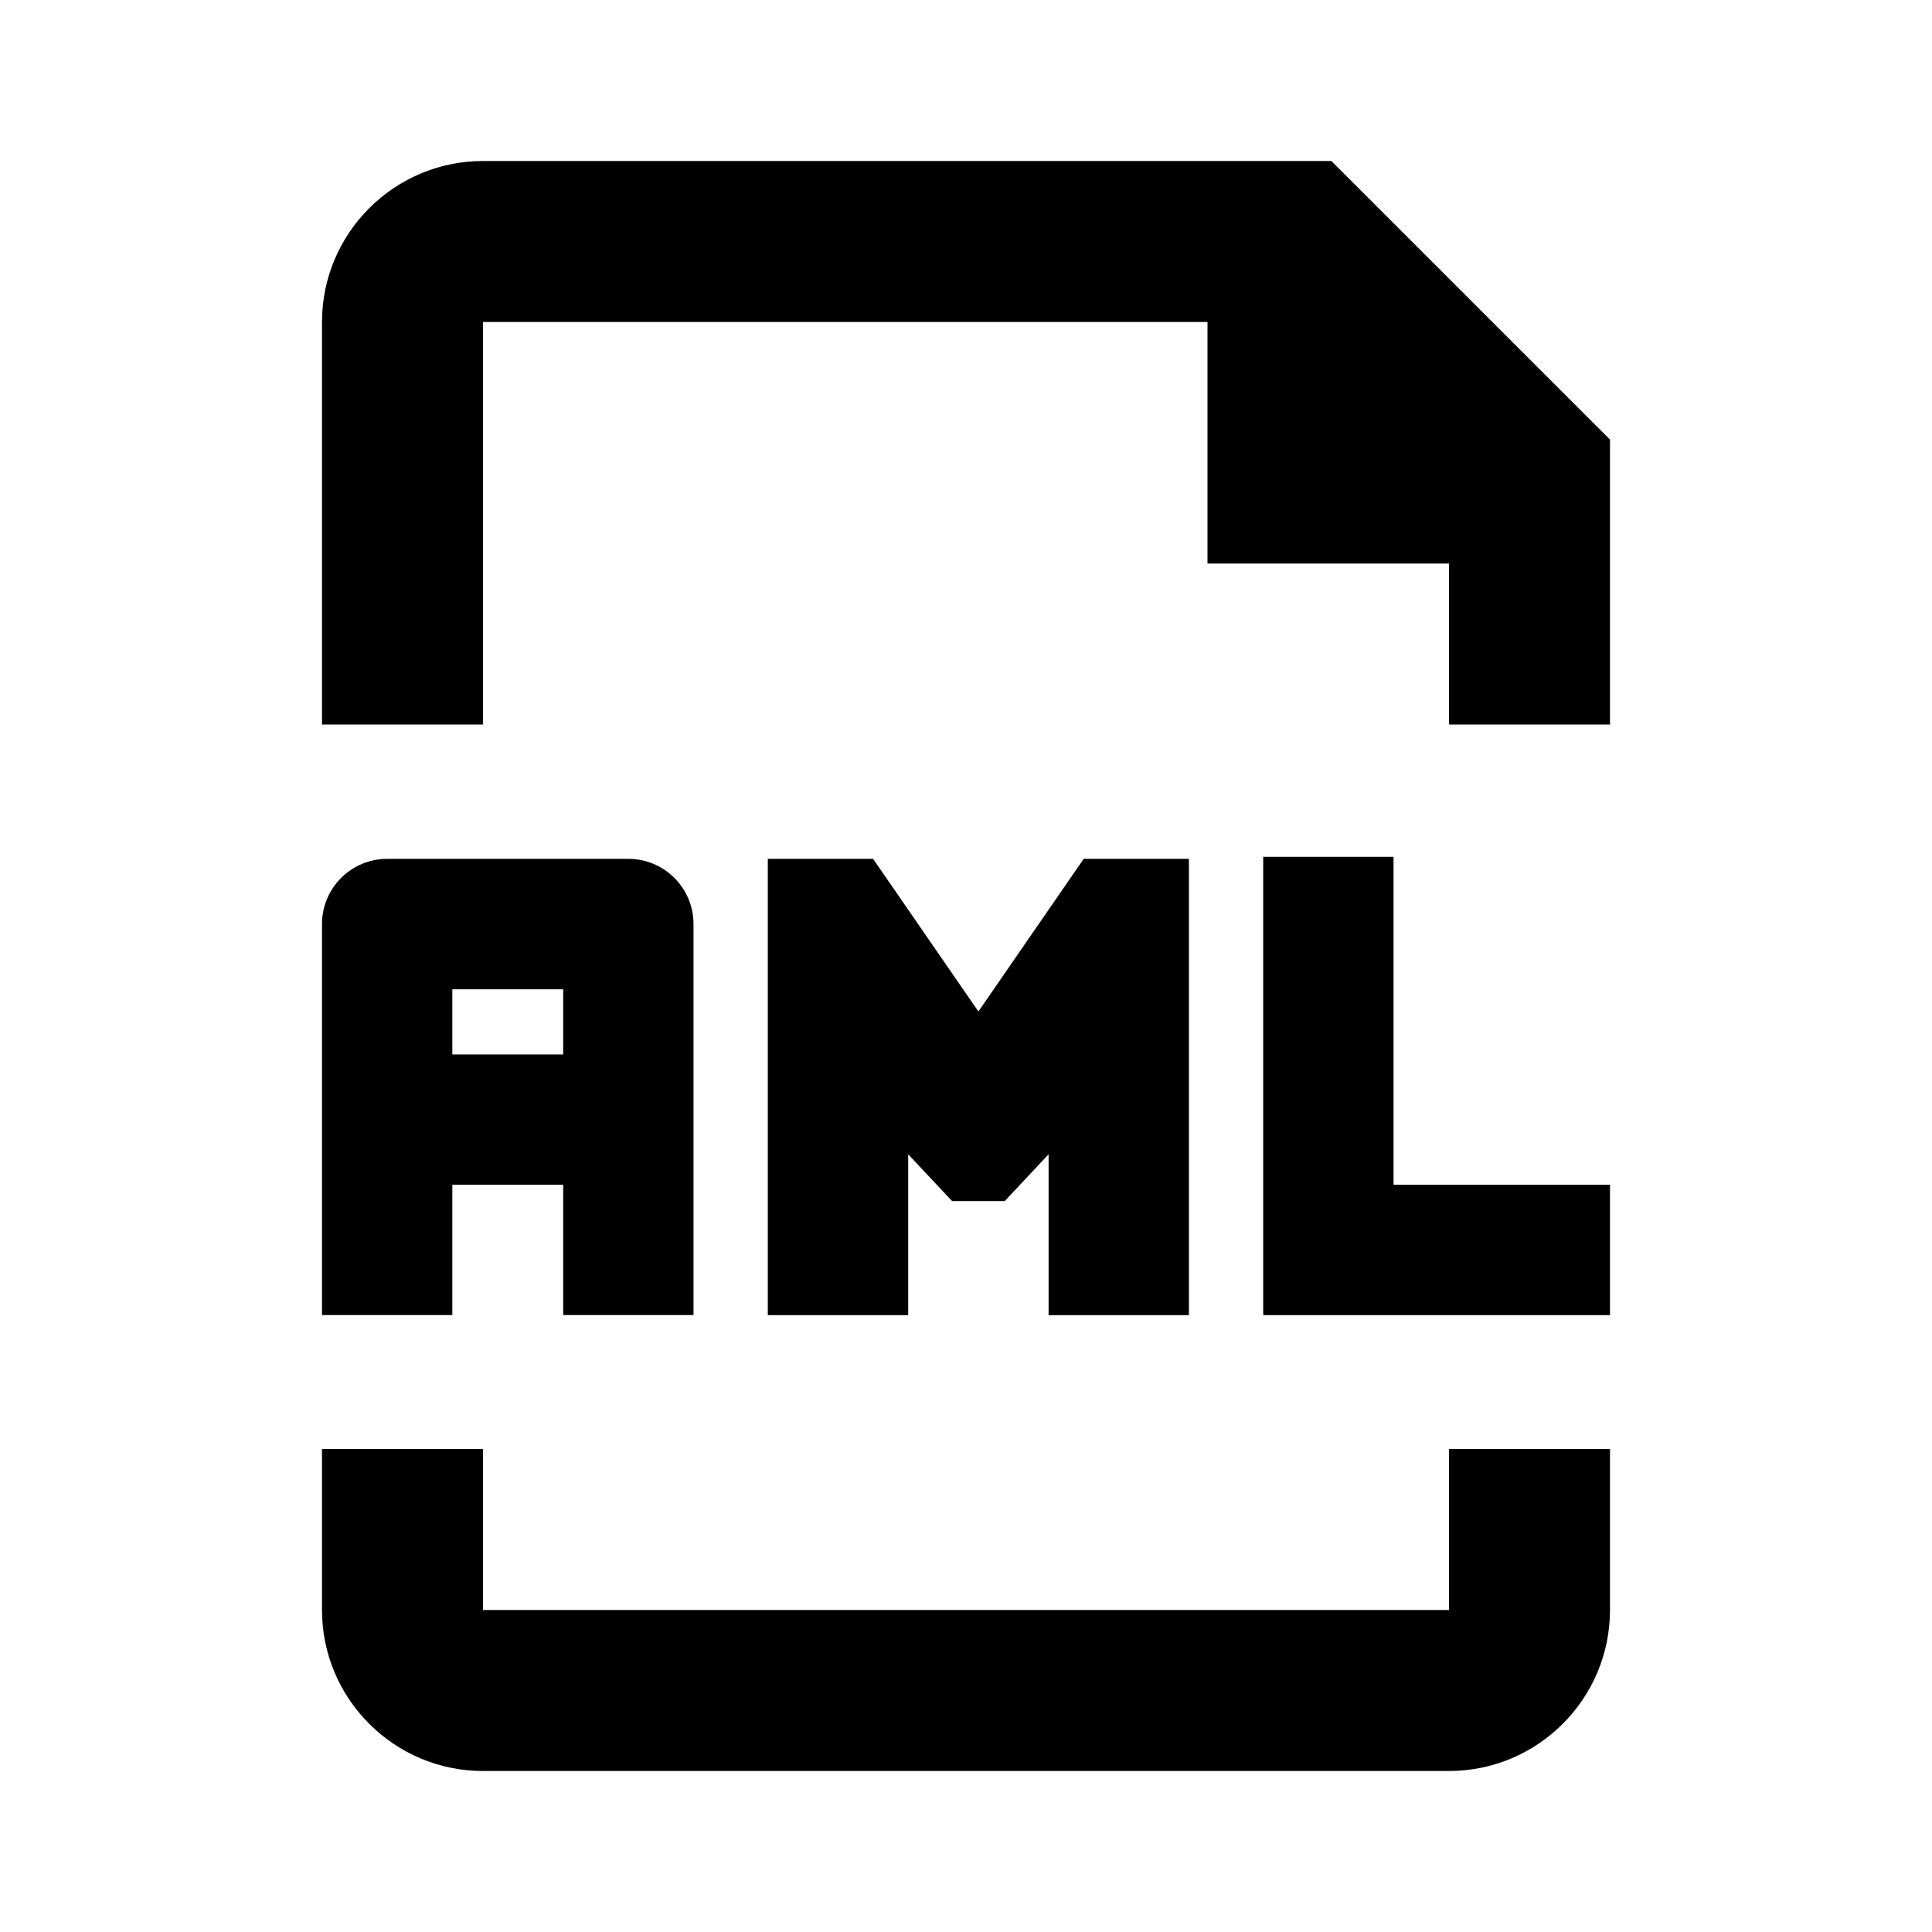 <?xml version="1.0" encoding="utf-8"?>
<!-- Generator: Adobe Illustrator 22.0.1, SVG Export Plug-In . SVG Version: 6.00 Build 0)  -->
<svg version="1.1" id="Layer_1" xmlns="http://www.w3.org/2000/svg" xmlns:xlink="http://www.w3.org/1999/xlink" x="0px" y="0px"
	 width="24px" height="24px" viewBox="0 0 24 24" style="enable-background:new 0 0 24 24;" xml:space="preserve">
<style type="text/css">
	.st0{display:none;opacity:0;}
	.st1{display:inline;}
	.st2{fill:#FFFFFF;}
</style>
<g class="st0">
	<g class="st1">
		<rect class="st2" width="1" height="23"/>
	</g>
	<g class="st1">
		<rect x="11.5" y="11.5" transform="matrix(-1.836970e-16 1 -1 -1.836970e-16 35.5 11.5)" class="st2" width="1" height="24"/>
	</g>
</g>
<g>
	<path d="M16.539,2H6C4.897,2,4,2.897,4,4v5h2V4h9v3h3v2h2V5.461L16.539,2z"/>
	<path d="M18,20H6v-2H4v2c0,1.103,0.897,2,2,2h12c1.103,0,2-0.897,2-2v-2h-2V20z"/>
	<path d="M5.619,14.717h1.377v1.619h1.619v-4.857c0-0.447-0.362-0.81-0.81-0.81H4.81
		C4.362,10.669,4,11.032,4,11.479v4.857h1.619V14.717z M6.996,12.289v0.81H5.619v-0.81
		H6.996z"/>
	<polygon points="14.769,16.337 14.769,10.669 13.462,10.669 12.154,12.565 10.846,10.669 
		9.538,10.669 9.538,16.337 11.282,16.337 11.282,14.339 11.827,14.92 12.481,14.92 
		13.026,14.339 13.026,16.337 	"/>
	<polygon points="17.311,10.644 15.692,10.644 15.692,16.337 20,16.337 20,14.717 17.311,14.717 	"/>
</g>
</svg>
